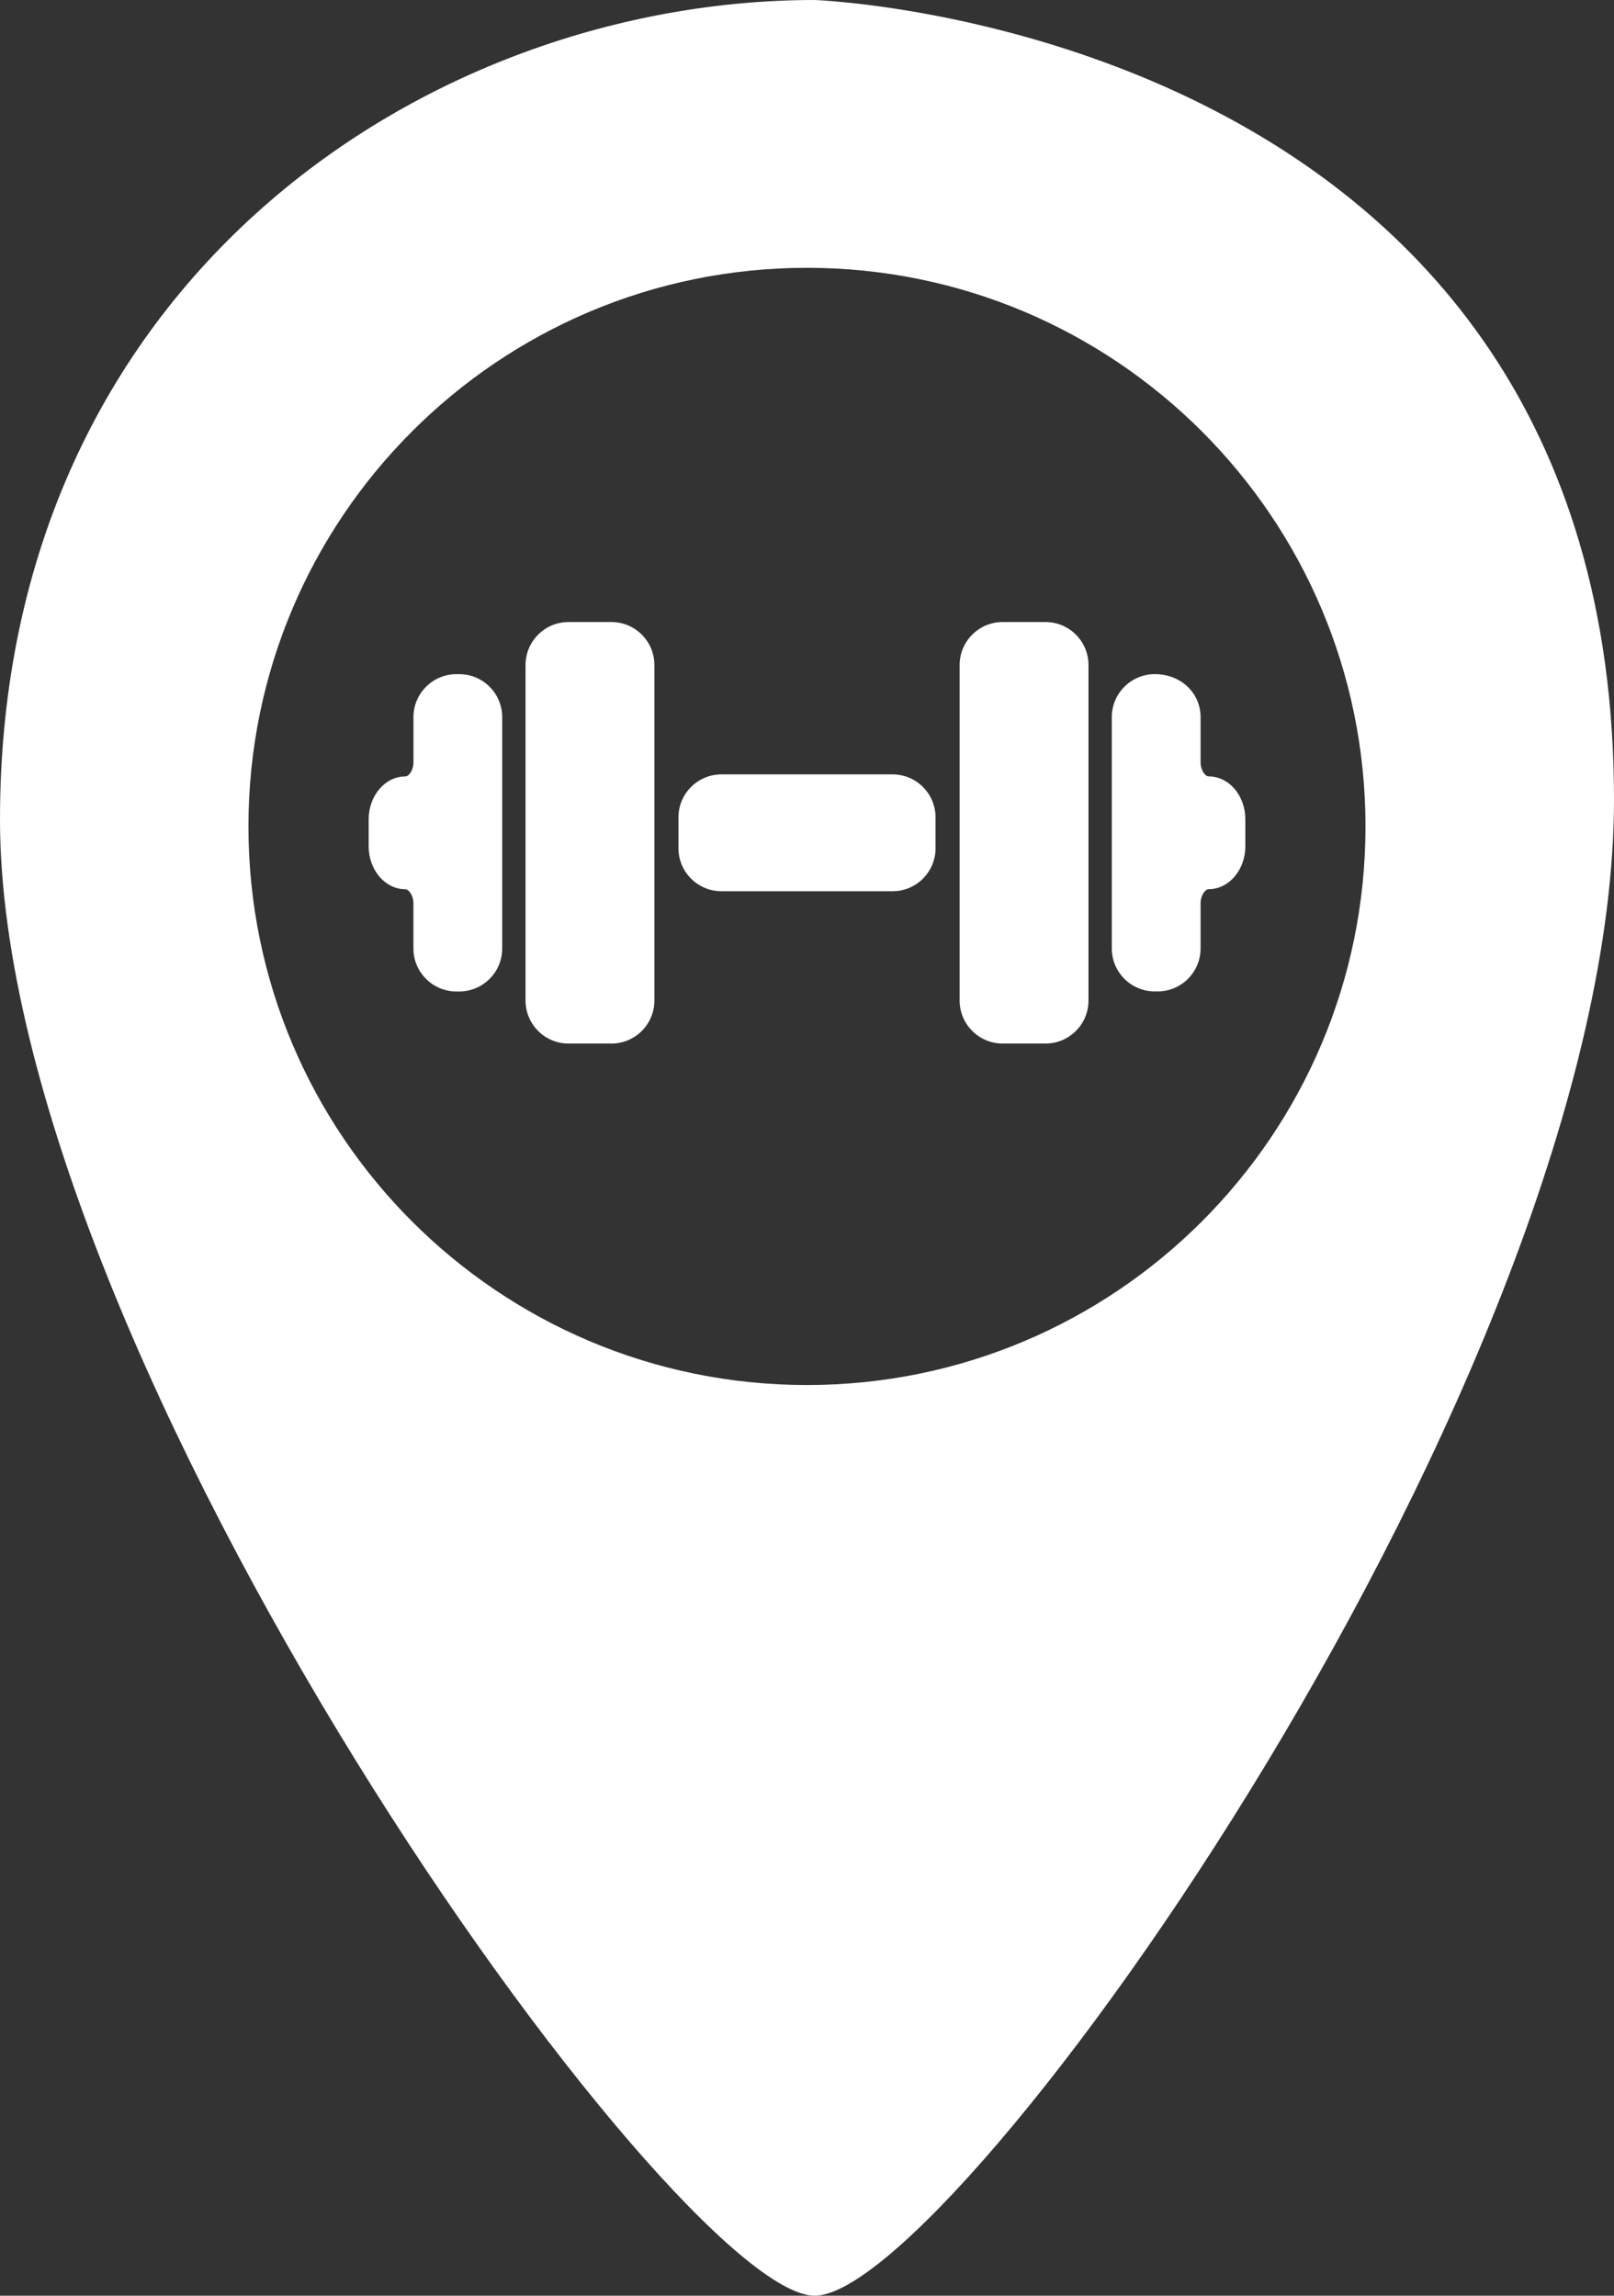 <?xml version="1.0" encoding="utf-8"?>
<svg viewBox="274.793 59.445 56.355 80.149" xmlns="http://www.w3.org/2000/svg">
  <rect x="274.793" y="59.445" width="56.355" height="80.149" fill="#333333" stroke="none"/>
  <path d="M 303.24 59.445 C 289.756 59.445 274.793 69.242 274.793 88.056 C 274.793 106.87 298.388 139.594 303.24 139.594 C 308.095 139.594 331.148 107.454 331.148 87.35 C 331.148 60.425 303.24 59.445 303.24 59.445 Z M 302.969 107.8 C 292.198 107.8 283.468 99.069 283.468 88.298 C 283.468 77.527 292.199 68.795 302.969 68.795 C 313.74 68.795 322.471 77.526 322.471 88.298 C 322.471 99.07 313.74 107.8 302.969 107.8 Z" style="fill: rgb(255, 255, 255);" transform="matrix(1, 0, 0, 1, -7.105427357601002e-15, 0)"/>
  <path d="M 296.142 81.162 L 294.643 81.162 C 293.816 81.162 293.143 81.835 293.143 82.662 L 293.143 94.378 C 293.143 95.205 293.816 95.878 294.643 95.878 L 296.142 95.878 C 296.969 95.878 297.642 95.205 297.642 94.378 L 297.642 82.662 C 297.642 81.835 296.969 81.162 296.142 81.162 Z" style="fill: rgb(255, 255, 255);" transform="matrix(1, 0, 0, 1, -7.105427357601002e-15, 0)"/>
  <path d="M 290.831 82.982 L 290.729 82.982 C 289.902 82.982 289.229 83.655 289.229 84.482 L 289.229 86.052 C 289.229 86.205 289.184 86.35 289.105 86.45 C 289.081 86.481 289.018 86.552 288.946 86.552 C 288.239 86.552 287.665 87.225 287.665 88.052 L 287.665 88.991 C 287.665 89.818 288.24 90.491 288.946 90.491 C 289.058 90.491 289.228 90.691 289.228 90.991 L 289.228 92.56 C 289.228 93.387 289.901 94.06 290.728 94.06 L 290.828 94.06 C 291.655 94.06 292.328 93.387 292.328 92.56 L 292.328 84.483 C 292.328 83.654 291.655 82.982 290.831 82.982 Z" style="fill: rgb(255, 255, 255);" transform="matrix(1, 0, 0, 1, -7.105427357601002e-15, 0)"/>
  <path d="M 311.299 81.162 L 309.8 81.162 C 308.973 81.162 308.3 81.835 308.3 82.662 L 308.3 94.378 C 308.3 95.205 308.973 95.878 309.8 95.878 L 311.299 95.878 C 312.126 95.878 312.799 95.205 312.799 94.378 L 312.799 82.662 C 312.799 81.835 312.126 81.162 311.299 81.162 Z" style="fill: rgb(255, 255, 255);" transform="matrix(1, 0, 0, 1, -7.105427357601002e-15, 0)"/>
  <path d="M 317.94 87.037 C 317.699 86.728 317.354 86.551 316.994 86.551 C 316.882 86.551 316.713 86.352 316.713 86.051 L 316.713 84.481 C 316.713 83.654 316.041 82.981 315.114 82.981 L 315.113 82.981 C 314.286 82.981 313.613 83.654 313.613 84.481 L 313.613 92.558 C 313.613 93.385 314.286 94.058 315.113 94.058 L 315.213 94.058 C 316.04 94.058 316.713 93.385 316.713 92.558 L 316.713 90.989 C 316.713 90.688 316.883 90.489 316.994 90.489 C 317.701 90.489 318.276 89.816 318.276 88.989 L 318.276 88.05 C 318.276 87.674 318.157 87.314 317.94 87.037 Z" style="fill: rgb(255, 255, 255);" transform="matrix(1, 0, 0, 1, -7.105427357601002e-15, 0)"/>
  <path d="M 305.959 86.481 L 299.982 86.481 C 299.155 86.481 298.482 87.154 298.482 87.981 L 298.482 89.06 C 298.482 89.887 299.155 90.56 299.982 90.56 L 305.959 90.56 C 306.786 90.56 307.459 89.887 307.459 89.06 L 307.459 87.981 C 307.459 87.154 306.786 86.481 305.959 86.481 Z" style="fill: rgb(255, 255, 255);" transform="matrix(1, 0, 0, 1, -7.105427357601002e-15, 0)"/>
</svg>